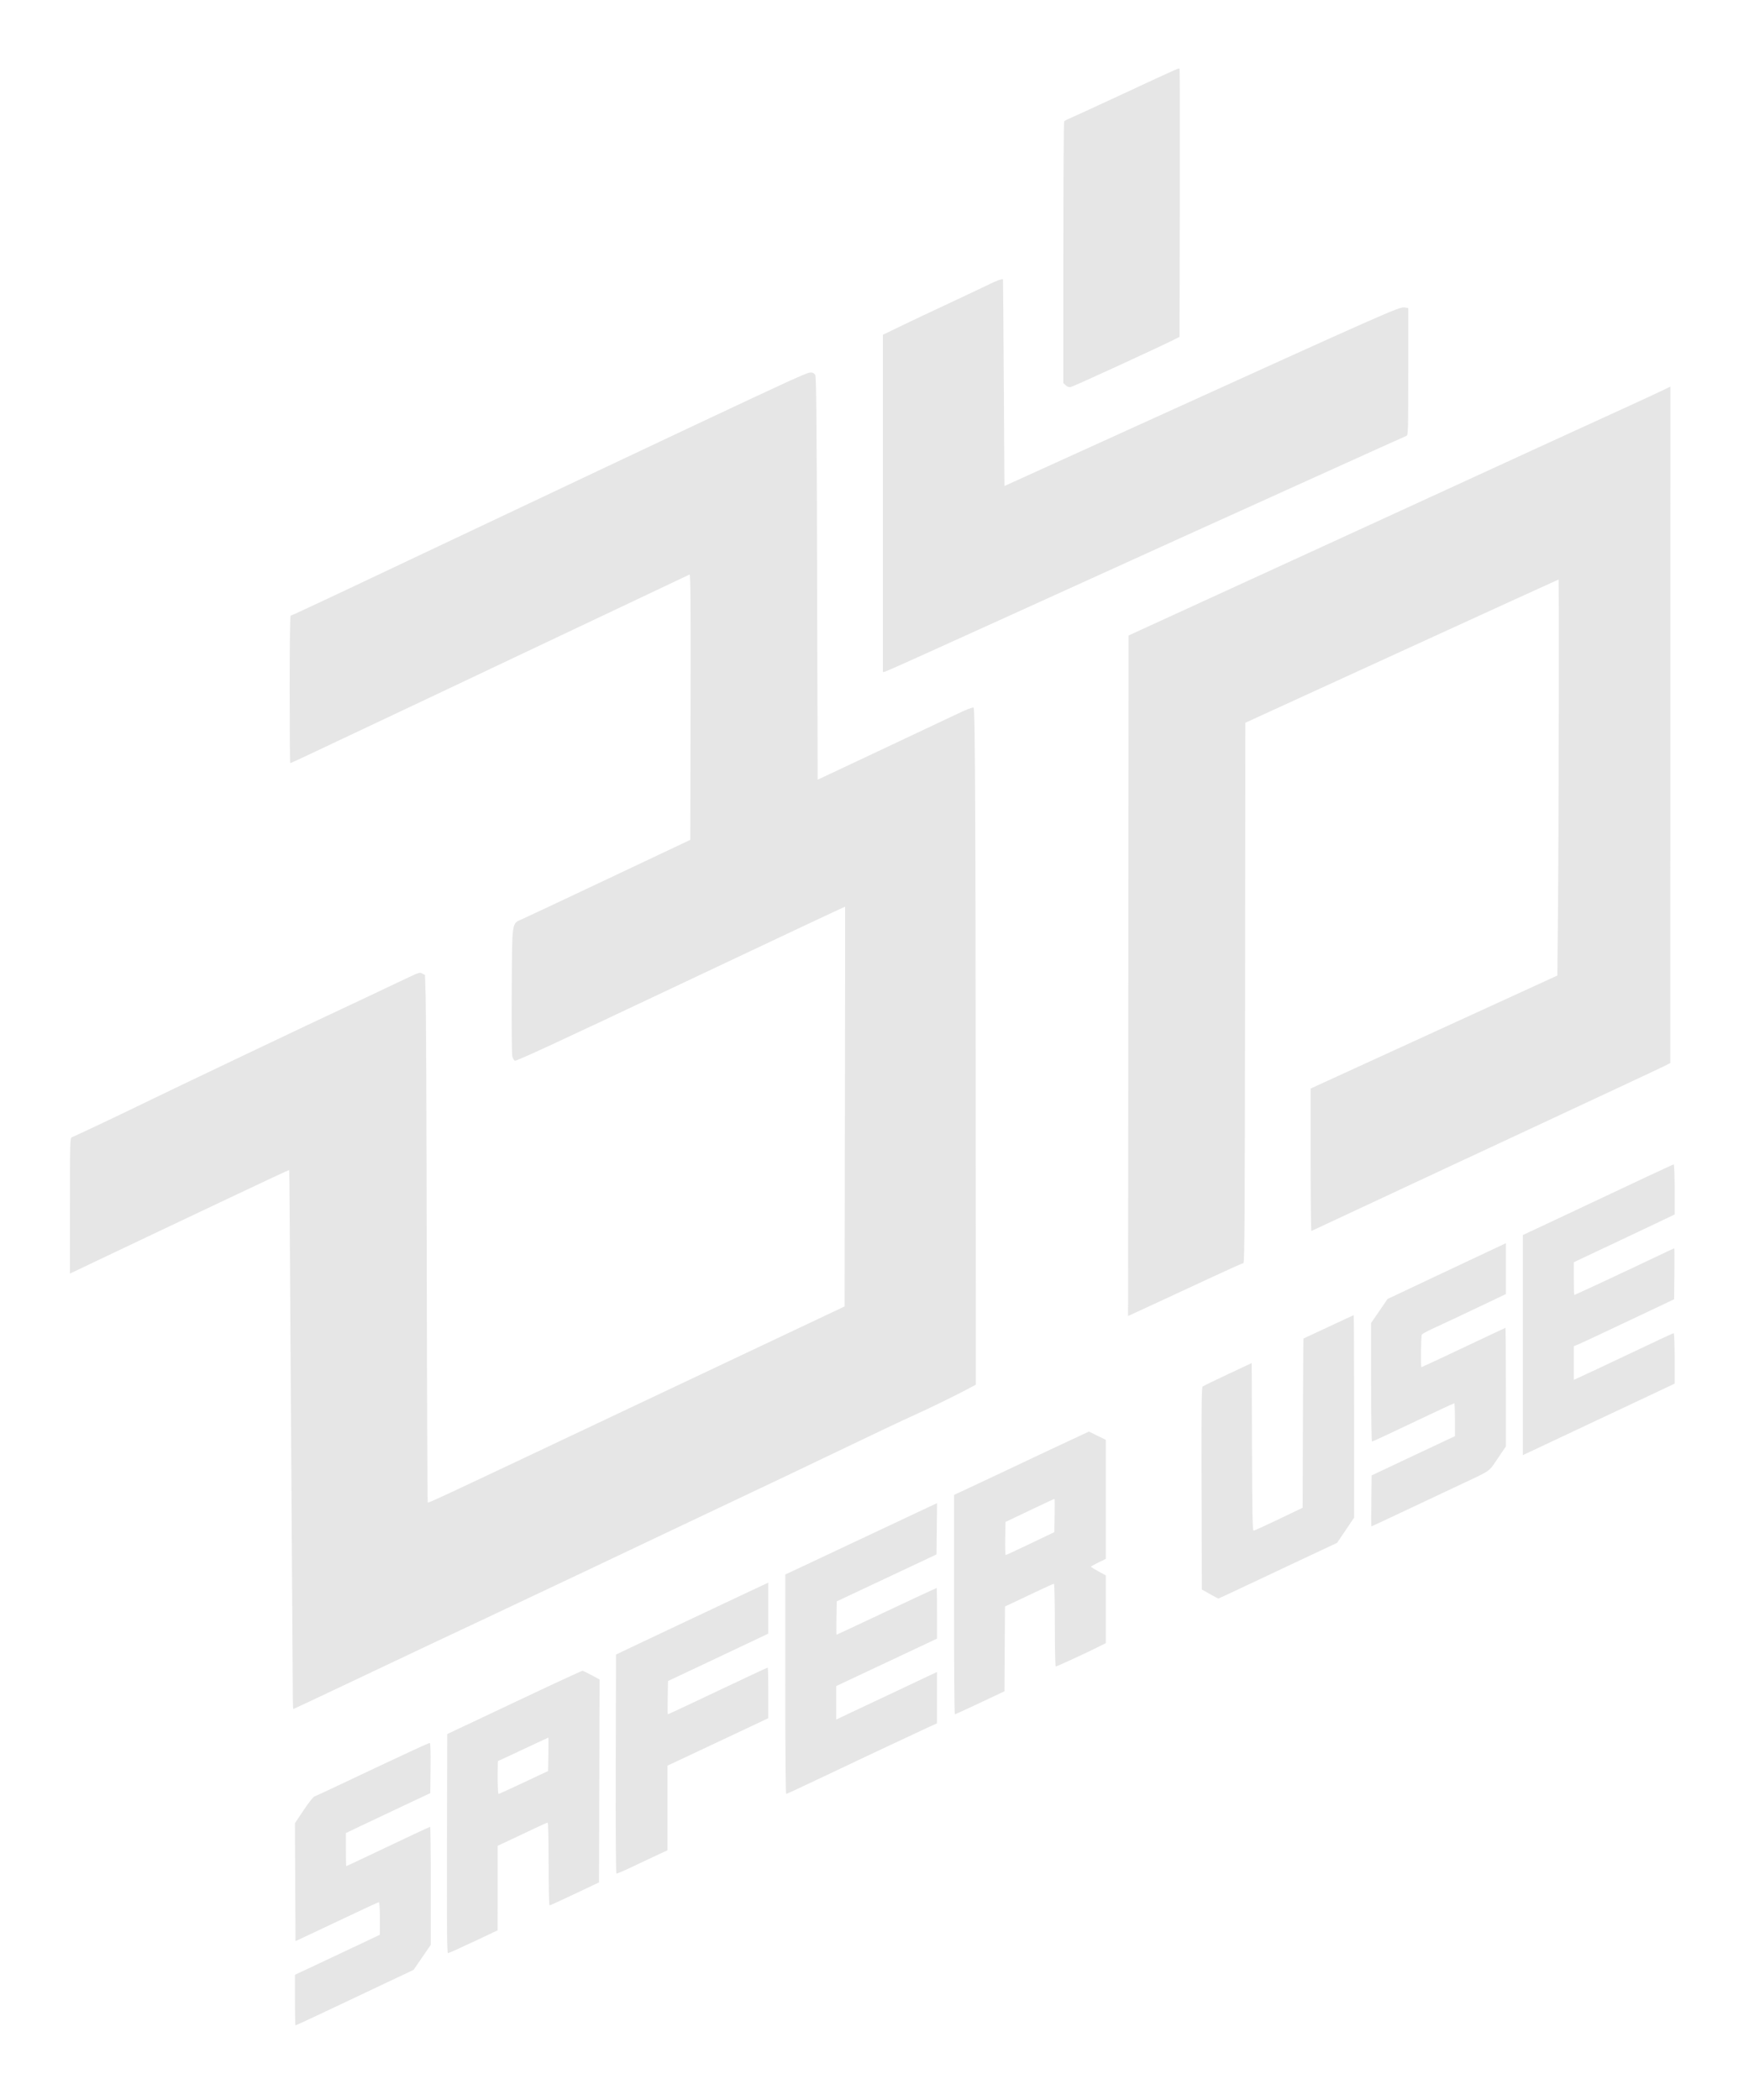 <?xml version="1.0" encoding="UTF-8" standalone="no"?>
<svg
   xmlns:dc="http://purl.org/dc/elements/1.1/"
   xmlns:cc="http://creativecommons.org/ns#"
   xmlns:rdf="http://www.w3.org/1999/02/22-rdf-syntax-ns#"
   xmlns:svg="http://www.w3.org/2000/svg"
   xmlns="http://www.w3.org/2000/svg"
   xmlns:sodipodi="http://sodipodi.sourceforge.net/DTD/sodipodi-0.dtd"
   xmlns:inkscape="http://www.inkscape.org/namespaces/inkscape"
   version="1.1"
   id="svg112"
   width="2197.333"
   height="2637.333"
   viewBox="0 0 2197.333 2637.333"
   sodipodi:docname="om_saferuse_crop.svg"
   inkscape:version="1.0.2-2 (e86c870879, 2021-01-15)">
  <defs
     id="defs116" />
  <sodipodi:namedview
     pagecolor="#ffffff"
     bordercolor="#666666"
     borderopacity="1"
     objecttolerance="10"
     gridtolerance="10"
     guidetolerance="10"
     inkscape:pageopacity="0"
     inkscape:pageshadow="2"
     inkscape:window-width="3368"
     inkscape:window-height="1417"
     id="namedview114"
     showgrid="false"
     inkscape:zoom="0.36862865"
     inkscape:cx="1098.6666"
     inkscape:cy="1210.1563"
     inkscape:window-x="64"
     inkscape:window-y="-8"
     inkscape:window-maximized="1"
     inkscape:current-layer="g120" />
  <g
     inkscape:groupmode="layer"
     inkscape:label="Image"
     id="g120">
    <path
       style="fill:#e6e6e6;stroke-width:1.333"
       d="m 370.574,2512.153 v -31.755 l 25,-11.723 c 13.75,-6.448 37.75,-17.759 53.333,-25.135 l 28.333,-13.412 v -20.444 c 0,-11.244 -0.525,-20.444 -1.167,-20.444 -0.642,0 -13.692,5.935 -29,13.188 -15.308,7.253 -38.633,18.259 -51.833,24.456 l -24,11.268 -0.345,-74.088 -0.345,-74.088 10.936,-16.361 c 6.015,-8.998 12.109,-16.733 13.543,-17.188 1.433,-0.455 15.867,-7.133 32.075,-14.841 28.95,-13.767 52.759,-24.961 91.82,-43.171 10.827,-5.047 20.288,-9.177 21.024,-9.177 0.869,0 1.213,11.068 0.982,31.51 l -0.357,31.51 -36.667,17.229 c -20.167,9.476 -44.017,20.763 -53,25.081 l -16.333,7.852 v 20.742 c 0,11.408 0.209,20.742 0.465,20.742 0.256,0 8.506,-3.823 18.333,-8.496 54.131,-25.737 86.317,-40.837 87.046,-40.837 0.452,0 0.823,33.333 0.823,74.073 v 74.073 l -10.815,15.75 -10.815,15.75 -36.185,17.094 c -19.902,9.402 -44.285,20.944 -54.185,25.65 -30.485,14.49 -57.292,26.944 -57.996,26.944 -0.369,0 -0.671,-14.29 -0.671,-31.755 z m 190.994,-196.518 0.34,-137.607 34.667,-16.344 c 19.067,-8.989 41.567,-19.617 50,-23.617 44.899,-21.297 84.175,-39.492 85.247,-39.492 0.668,0 5.764,2.454 11.324,5.453 l 10.109,5.453 -0.34,127.43 -0.34,127.43 -30.451,14.451 c -16.748,7.948 -30.998,14.451 -31.667,14.451 -0.711,0 -1.215,-21.588 -1.215,-52 0,-29.316 -0.515,-52 -1.181,-52 -0.65,0 -9.2,3.827 -19,8.504 -9.8,4.677 -23.669,11.236 -30.819,14.576 l -13,6.072 -0.015,53.091 -0.015,53.091 -30.398,14.333 c -16.719,7.883 -31.115,14.333 -31.991,14.333 -1.227,0 -1.515,-31.622 -1.253,-137.607 z m 96.421,-76.779 30.585,-14.386 0.367,-20.947 c 0.202,-11.521 0.162,-20.947 -0.088,-20.947 -0.251,0 -14.476,6.6 -31.612,14.667 -17.136,8.067 -31.346,14.667 -31.578,14.667 -0.232,0 -0.422,9.3 -0.422,20.667 0,11.367 0.486,20.667 1.081,20.667 0.595,0 14.845,-6.474 31.667,-14.386 z m 115.579,-23.148 0.34,-137.534 22.709,-10.799 c 12.49,-5.94 28.99,-13.748 36.667,-17.353 31.537,-14.808 66.156,-31.151 91.291,-43.095 14.667,-6.97 29.817,-14.092 33.667,-15.828 l 7,-3.156 v 31.97 31.969 l -18.333,8.72 c -10.083,4.796 -38.433,18.196 -63,29.777 l -44.667,21.057 -0.367,20.904 c -0.202,11.497 -0.119,20.903 0.185,20.903 0.304,0 13.369,-6.064 29.034,-13.477 15.665,-7.412 33.581,-15.873 39.815,-18.803 6.233,-2.929 21.355,-10.065 33.604,-15.857 12.249,-5.792 22.599,-10.53 23,-10.53 0.401,0 0.729,14.3 0.729,31.779 v 31.779 l -49,23.086 c -26.95,12.698 -55.45,26.102 -63.333,29.788 l -14.333,6.701 v 53.176 53.176 l -9.667,4.438 c -5.317,2.441 -16.867,7.87 -25.667,12.066 -19.536,9.315 -27.171,12.678 -28.784,12.678 -0.744,0 -1.095,-54.27 -0.889,-137.534 z m 213.006,-100.272 v -137.806 l 23,-10.753 c 12.65,-5.915 51.2,-24.065 85.667,-40.334 34.467,-16.27 67.027,-31.588 72.357,-34.042 l 9.69,-4.461 -0.357,32.192 -0.357,32.192 -62.667,29.479 -62.667,29.479 -0.367,20.931 c -0.202,11.512 -0.145,20.931 0.128,20.931 0.272,0 18.437,-8.466 40.367,-18.814 48.563,-22.915 84.878,-39.852 85.448,-39.852 0.233,0 0.424,14.306 0.424,31.791 v 31.791 l -14.333,6.764 c -16.214,7.651 -56.773,26.733 -90,42.343 l -22.333,10.492 v 21.026 21.026 l 15.667,-7.429 c 8.617,-4.086 24.367,-11.498 35,-16.47 10.633,-4.972 26.533,-12.475 35.333,-16.673 8.8,-4.198 21.55,-10.229 28.333,-13.402 l 12.333,-5.77 -0.031,32.256 -0.032,32.256 -12.302,5.587 c -13.124,5.961 -98.477,46.173 -146.845,69.183 -16.066,7.643 -29.716,13.896 -30.334,13.896 -0.618,0 -1.123,-62.013 -1.123,-137.806 z m 212,-100.016 v -137.821 l 9,-4.078 c 4.95,-2.243 27.6,-12.889 50.333,-23.657 41.901,-19.848 77.068,-36.39 98.415,-46.293 l 11.748,-5.45 10.585,5.161 10.585,5.161 v 74.809 74.809 l -9.333,4.515 c -5.133,2.483 -9.329,4.849 -9.324,5.258 0,0.408 4.205,3.028 9.333,5.821 l 9.324,5.078 v 42.569 42.569 l -8.333,4.208 c -12.854,6.491 -53.351,25.163 -54.576,25.163 -0.6,0 -1.091,-23.4 -1.091,-52 0,-28.6 -0.518,-52 -1.151,-52 -0.633,0 -10.983,4.678 -23,10.395 -12.017,5.717 -25.592,12.143 -30.167,14.28 l -8.318,3.886 -0.348,53.266 -0.348,53.266 -30.628,14.454 c -16.845,7.95 -31.095,14.454 -31.667,14.454 -0.572,0 -1.039,-62.02 -1.039,-137.821 z m 96,-76.647 30,-14.34 0.367,-20.929 c 0.202,-11.511 0.143,-20.929 -0.131,-20.929 -0.274,0 -14.239,6.536 -31.034,14.525 l -30.536,14.525 -0.367,20.809 c -0.202,11.445 0.098,20.78 0.667,20.744 0.569,-0.036 14.534,-6.517 31.034,-14.404 z m -926.672,194.802 c -0.003,-7.15 -0.572,-92.8 -1.265,-190.333 -0.693,-97.533 -1.642,-243.933 -2.108,-325.333 -0.466,-81.4 -1.006,-148.16 -1.201,-148.356 -0.195,-0.196 -31.494,14.4 -69.554,32.434 -38.06,18.034 -83.9,39.743 -101.867,48.243 -17.967,8.499 -48.717,23.1 -68.333,32.445 l -35.667,16.992 v -85.254 c 0,-80.025 0.143,-85.3 2.333,-85.991 3.202,-1.011 63.928,-29.796 99.667,-47.243 28.552,-13.938 212.007,-101.292 225.333,-107.294 3.667,-1.651 24.067,-11.247 45.333,-21.323 21.267,-10.076 44.967,-21.303 52.667,-24.95 12.923,-6.119 14.257,-6.487 17.333,-4.785 l 3.333,1.845 0.892,27.952 c 0.49,15.374 1.097,164.259 1.349,330.856 0.251,166.597 0.816,303.263 1.255,303.702 0.865,0.865 12.349,-4.488 197.171,-91.901 67.833,-32.082 134.433,-63.568 148,-69.968 13.567,-6.4 59.285,-28.003 101.597,-48.006 l 76.93,-36.37 0.403,-250.847 c 0.222,-137.966 0.31,-251.04 0.197,-251.276 -0.113,-0.236 -93.072,43.493 -206.574,97.175 -154.648,73.142 -206.878,97.281 -208.404,96.319 -1.12,-0.707 -2.539,-3.224 -3.153,-5.594 -0.614,-2.37 -0.925,-38.921 -0.69,-81.224 0.497,-89.677 -0.123,-85.269 12.78,-90.874 4.17,-1.811 53.481,-24.992 109.581,-51.514 l 102,-48.221 0.339,-166.964 c 0.271,-133.434 0,-166.824 -1.333,-166.265 -0.919,0.384 -67.072,31.704 -147.005,69.599 -125.007,59.264 -248.891,117.834 -331.671,156.808 -12.286,5.784 -22.636,10.517 -23,10.517 -0.364,0 -0.662,-41.7 -0.662,-92.667 0,-61.636 0.452,-92.667 1.35,-92.667 0.742,0 29.392,-13.261 63.667,-29.468 594.691,-281.215 583.243,-275.865 590.263,-275.865 2.019,0 3.957,1.161 5.007,3 1.373,2.403 1.846,53.264 2.38,255.709 l 0.667,252.709 80,-37.63 c 44,-20.696 87.594,-41.268 96.876,-45.715 9.758,-4.675 17.772,-7.742 19,-7.27 2.136,0.82 2.678,144.999 2.772,737.192 l 0.018,113.329 -12,6.385 c -14.643,7.791 -45.959,23.058 -64,31.202 -17.082,7.71 -48.756,22.716 -111.333,52.745 -27.5,13.196 -70.7,33.766 -96,45.711 -25.3,11.944 -59.8,28.285 -76.667,36.312 -60.62,28.85 -210.208,99.66 -253.333,119.921 -63.397,29.784 -103.378,48.662 -177.707,83.909 -36.139,17.137 -65.989,31.158 -66.333,31.158 -0.344,0 -0.628,-5.85 -0.631,-13 z m 1152.005,-131.465 -10,-5.621 -0.34,-126.788 c -0.269,-100.421 0.013,-127.07 1.333,-128.146 0.92,-0.747 15.173,-7.691 31.673,-15.432 l 30,-14.074 0.341,105.263 c 0.269,82.877 0.694,105.259 2,105.246 0.912,-0.013 15.159,-6.487 31.659,-14.394 l 30,-14.377 0.341,-106.273 c 0.188,-58.45 0.507,-106.273 0.709,-106.273 0.202,0 14.348,-6.6 31.435,-14.667 17.087,-8.067 31.318,-14.667 31.624,-14.667 0.306,0 0.556,57.217 0.556,127.148 v 127.148 l -10.699,15.833 -10.699,15.833 -12.301,5.809 c -6.766,3.195 -19.801,9.295 -28.968,13.556 -9.167,4.26 -37.05,17.404 -61.964,29.209 -24.913,11.805 -45.613,21.423 -46,21.375 -0.387,-0.049 -5.203,-2.618 -10.703,-5.71 z m 202.976,-116.904 0.357,-32.036 45.333,-21.395 c 24.933,-11.767 48.483,-22.843 52.333,-24.612 l 7,-3.217 v -20.685 c 0,-11.377 -0.375,-20.685 -0.834,-20.685 -0.765,0 -35.245,16.14 -83.034,38.868 -10.561,5.022 -19.711,9.132 -20.333,9.132 -0.623,0 -1.132,-33.49 -1.132,-74.421 v -74.421 l 10.333,-15.084 10.333,-15.084 50.667,-23.915 c 27.867,-13.153 61.317,-28.912 74.333,-35.018 l 23.667,-11.103 v 31.927 31.927 l -19.667,9.401 c -22.648,10.827 -55.622,26.359 -72.948,34.362 -6.572,3.035 -12.412,6.249 -12.98,7.142 -1.057,1.663 -1.534,40.956 -0.497,40.956 0.53,0 47.318,-21.927 87.901,-41.194 9.428,-4.476 17.378,-8.139 17.667,-8.139 0.288,0 0.524,33.497 0.524,74.438 v 74.438 l -10.333,15.229 c -11.671,17.2 -7.161,14.094 -49,33.747 -11.733,5.512 -41.103,19.35 -65.266,30.751 -24.163,11.402 -44.124,20.73 -44.357,20.73 -0.233,0 -0.264,-14.416 -0.068,-32.036 z m 190.36,-195.737 v -138.227 l 28.331,-13.266 c 15.582,-7.296 35.231,-16.532 43.664,-20.525 70.97,-33.597 116.537,-54.876 117.508,-54.876 0.637,0 1.159,14.142 1.159,31.426 v 31.426 l -21,10.037 c -11.55,5.52 -24.9,11.858 -29.667,14.084 -9.872,4.61 -53.49,25.188 -67,31.609 l -9,4.277 v 20.57 c 0,11.314 0.252,20.57 0.56,20.57 0.833,0 70.677,-32.619 105.29,-49.173 10.917,-5.221 20.078,-9.493 20.357,-9.493 0.279,0 0.347,14.406 0.15,32.013 l -0.357,32.013 -19.333,9.172 c -63.505,30.128 -97.27,45.988 -101.667,47.752 l -5,2.006 v 21.133 21.133 l 8.333,-3.792 c 4.583,-2.086 14.333,-6.618 21.667,-10.072 47.302,-22.279 57.982,-27.325 75.201,-35.536 10.56,-5.036 19.71,-9.156 20.333,-9.156 0.623,0 1.132,14.254 1.132,31.677 v 31.677 l -67.667,31.874 c -37.217,17.531 -80.117,37.728 -95.333,44.883 l -27.667,13.009 v -138.226 z m -495.671,-463.889 0.335,-427.376 16.667,-7.657 c 9.167,-4.211 91.967,-42.159 184,-84.329 92.033,-42.169 187.133,-85.807 211.333,-96.973 42.757,-19.728 155.388,-71.371 217.167,-99.575 16.776,-7.658 35.225,-16.216 41,-19.017 l 10.499,-5.093 -0.036,424.841 -0.036,424.841 -6.207,3.135 c -7.417,3.745 -74.228,34.971 -285.719,133.536 -86.9,40.5 -158.45,73.902 -159,74.228 -0.55,0.325 -0.992,-39.794 -0.982,-89.154 l 0.017,-89.746 154.982,-70.961 154.982,-70.961 0.812,-89.039 c 0.933,-102.34 1.44,-408.372 0.675,-408.372 -0.281,0 -88.931,40.478 -197,89.951 l -196.488,89.951 -0.336,339.383 c -0.279,281.362 -0.639,339.383 -2.11,339.383 -0.976,0 -16.724,6.985 -34.997,15.523 -18.273,8.538 -50.475,23.473 -71.559,33.19 l -38.336,17.667 z M 1109.241,632.361 V 420.503 l 19.667,-9.578 c 10.817,-5.268 39.167,-18.677 63,-29.797 23.833,-11.12 47.233,-22.179 52,-24.575 7.728,-3.884 15.649,-6.657 16.201,-5.671 0.11,0.197 0.56,58.684 1,129.97 l 0.799,129.611 160,-72.683 C 1747.842,389.718 1758.208,385.133 1764.61,386.172 l 4.631,0.752 v 79.867 c 0,74.859 -0.146,79.92 -2.333,80.699 -1.283,0.457 -50.633,22.708 -109.667,49.445 -59.033,26.738 -138.233,62.586 -176,79.662 -37.767,17.076 -135.567,61.476 -217.333,98.667 -81.767,37.191 -150.017,67.92 -151.667,68.287 l -3,0.668 z m 229.667,-148.414 -3,-2.81 0.02,-163.615 c 0.013,-89.988 0.461,-164.237 1,-164.998 0.539,-0.761 3.38,-2.346 6.313,-3.523 2.933,-1.177 31.433,-14.268 63.333,-29.091 80.255,-37.293 74.68,-34.855 75.397,-32.972 0.342,0.899 0.468,76.912 0.279,168.917 l -0.343,167.282 -3.333,1.698 c -19.795,10.085 -129.547,60.511 -133.333,61.26 -2.229,0.441 -4.327,-0.271 -6.333,-2.15 z"
       id="path124" />
  </g>
</svg>
